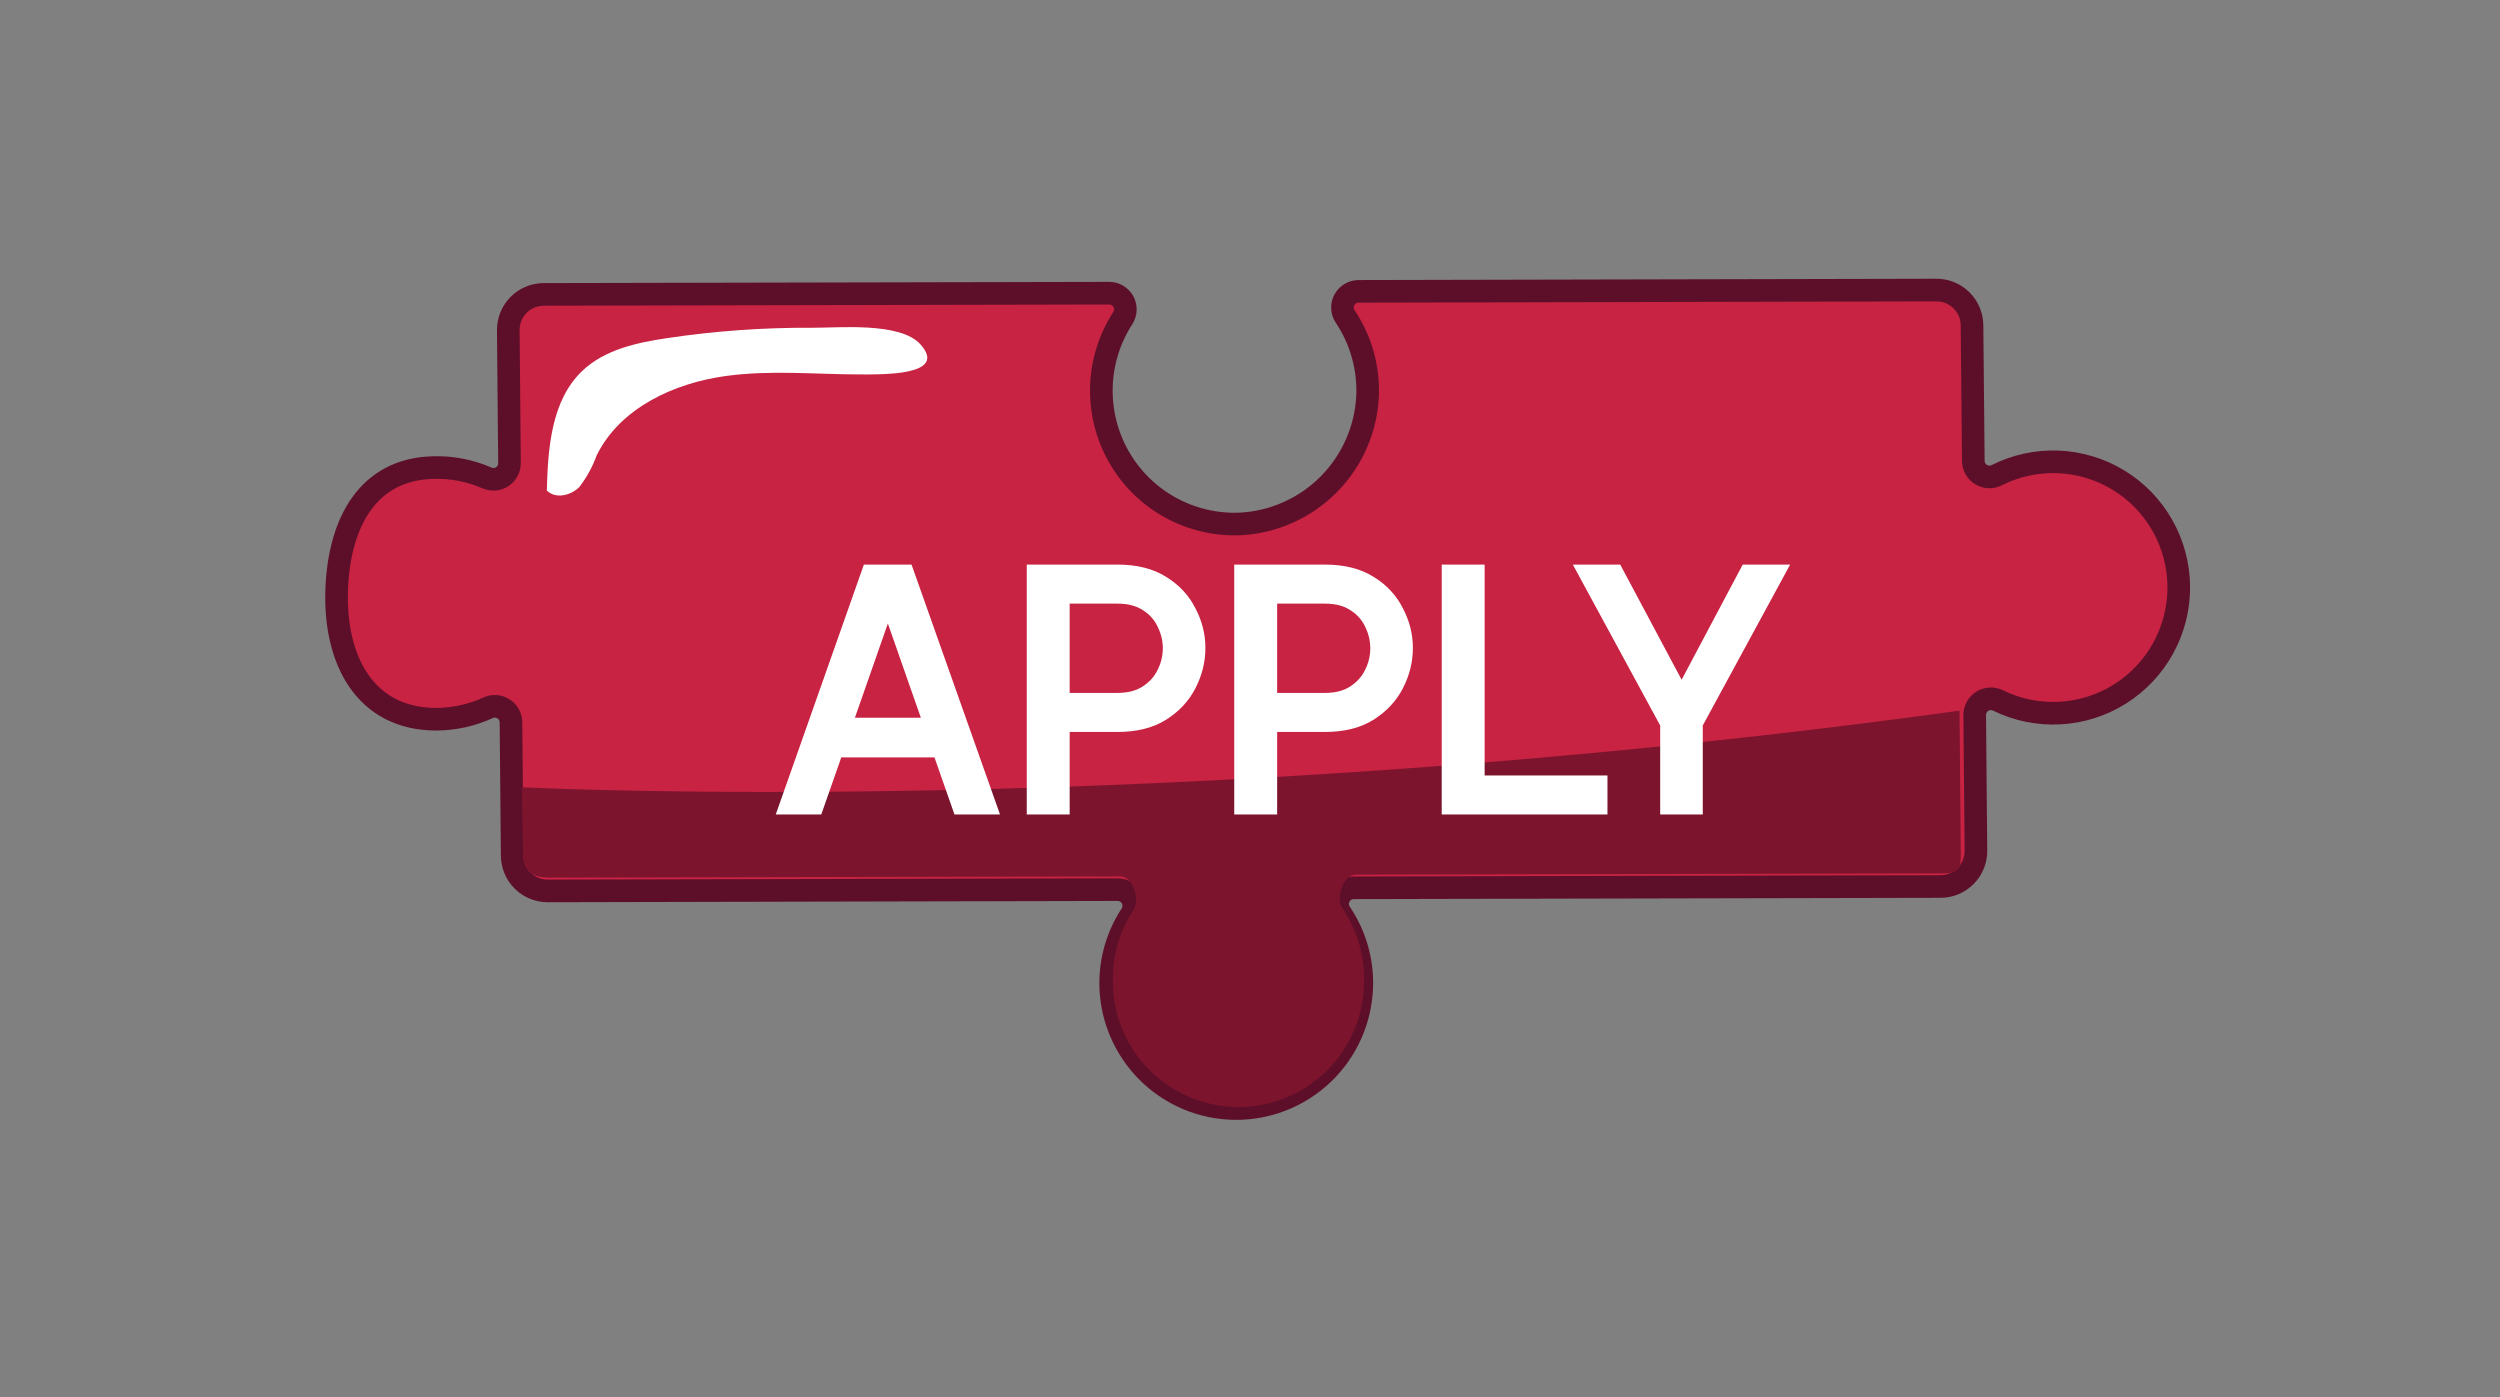 <svg width="442" height="247" viewBox="0 0 442 247" fill="none" xmlns="http://www.w3.org/2000/svg">
<rect x="0" y="0" width="442" height="247" fill="#808080" stroke="none"/>
<path d="M59.541 103.884C60.047 92.362 65.05 82.945 76.575 82.668C79.842 82.566 83.091 83.19 86.089 84.496C86.525 84.69 87.002 84.77 87.477 84.731C87.952 84.691 88.409 84.532 88.807 84.269C89.204 84.005 89.529 83.646 89.751 83.224C89.974 82.802 90.086 82.331 90.079 81.854L89.864 58.379C89.858 57.554 90.014 56.736 90.324 55.971C90.634 55.206 91.091 54.51 91.67 53.923C92.248 53.335 92.937 52.867 93.696 52.546C94.455 52.224 95.27 52.056 96.094 52.05L196.086 51.835C196.599 51.83 197.102 51.964 197.545 52.222C197.988 52.48 198.353 52.852 198.603 53.3C198.852 53.748 198.977 54.254 198.963 54.767C198.95 55.279 198.799 55.779 198.526 56.213C196.16 59.855 194.845 64.082 194.726 68.425C194.608 72.769 195.69 77.06 197.853 80.827C200.017 84.593 203.178 87.688 206.988 89.77C210.798 91.852 215.108 92.839 219.442 92.623C225.291 92.282 230.807 89.789 234.931 85.623C239.055 81.457 241.497 75.913 241.786 70.055C242.003 65.033 240.605 60.073 237.796 55.906C237.521 55.475 237.367 54.978 237.35 54.467C237.332 53.956 237.452 53.45 237.697 53.001C237.941 52.552 238.301 52.178 238.74 51.916C239.178 51.654 239.679 51.514 240.19 51.512L342.361 51.282C344.023 51.278 345.619 51.933 346.798 53.106C347.977 54.278 348.644 55.87 348.653 57.534L348.883 81.516C348.891 81.993 349.019 82.459 349.254 82.874C349.489 83.289 349.824 83.638 350.228 83.89C350.632 84.142 351.093 84.288 351.568 84.317C352.044 84.345 352.518 84.253 352.949 84.051C356.324 82.336 360.08 81.513 363.861 81.659C367.642 81.806 371.323 82.918 374.555 84.889C377.787 86.86 380.461 89.626 382.325 92.922C384.189 96.219 385.181 99.939 385.206 103.727C385.231 107.515 384.288 111.247 382.467 114.568C380.647 117.889 378.008 120.69 374.803 122.703C371.598 124.717 367.931 125.877 364.152 126.073C360.373 126.27 356.607 125.496 353.21 123.825C352.774 123.617 352.292 123.524 351.809 123.553C351.327 123.582 350.86 123.734 350.452 123.993C350.044 124.253 349.708 124.612 349.477 125.036C349.245 125.461 349.125 125.938 349.128 126.422L349.343 150.403C349.351 151.228 349.197 152.046 348.889 152.81C348.58 153.575 348.125 154.271 347.547 154.859C346.97 155.447 346.283 155.915 345.524 156.237C344.766 156.558 343.952 156.727 343.128 156.733L239.33 156.963C238.815 156.966 238.31 157.108 237.869 157.374C237.428 157.641 237.067 158.022 236.825 158.477C236.583 158.932 236.468 159.445 236.493 159.96C236.518 160.475 236.682 160.974 236.967 161.403C239.592 165.273 240.92 169.879 240.757 174.554C240.551 180.357 238.085 185.849 233.886 189.855C229.688 193.861 224.09 196.063 218.29 195.991C212.49 195.919 206.949 193.578 202.851 189.468C198.754 185.359 196.425 179.807 196.363 174.001C196.331 169.636 197.591 165.359 199.984 161.71C200.268 161.278 200.428 160.776 200.449 160.26C200.47 159.743 200.351 159.23 200.104 158.776C199.856 158.321 199.49 157.943 199.045 157.681C198.6 157.418 198.092 157.282 197.575 157.286L96.862 157.516C95.2 157.525 93.602 156.872 92.42 155.703C91.237 154.534 90.567 152.943 90.555 151.279L90.34 127.712C90.336 127.236 90.214 126.768 89.984 126.351C89.754 125.934 89.423 125.581 89.022 125.324C88.621 125.068 88.162 124.916 87.687 124.882C87.213 124.848 86.737 124.934 86.304 125.131C83.448 126.443 80.346 127.134 77.204 127.159C64.62 127.205 58.973 116.758 59.541 103.884Z" fill="#C82342" stroke="#5D0F2A" stroke-width="4" stroke-miterlimit="10"/>
<path d="M346.443 125.638L346.658 149.62C346.658 153.092 346.965 154.398 343.512 154.413L239.714 154.644C237.443 154.644 236.077 158.73 237.351 160.604C239.981 164.479 241.313 169.089 241.156 173.77C241.119 176.69 240.508 179.573 239.358 182.256C238.207 184.939 236.54 187.368 234.452 189.406C232.364 191.444 229.895 193.05 227.187 194.133C224.478 195.216 221.583 195.754 218.667 195.716C215.751 195.679 212.871 195.067 210.192 193.915C207.512 192.764 205.085 191.095 203.049 189.004C198.938 184.782 196.671 179.098 196.746 173.202C196.72 168.835 197.985 164.559 200.383 160.912C201.626 158.991 200.245 154.935 197.974 154.951L97.261 155.166C93.793 155.166 92.488 153.921 92.473 150.465L92.258 139.188C92.258 139.188 206.214 145.042 346.443 125.638Z" fill="#7D142E"/>
<path d="M117.977 59.777C112.575 60.576 106.898 61.805 102.938 65.585C97.475 70.793 96.877 79.181 96.677 86.724C98.212 88.26 100.913 87.63 102.432 86.094C103.74 84.396 104.775 82.504 105.501 80.487C109.644 72.114 119.189 67.705 128.443 66.46C136.269 65.4 144.126 66.184 151.968 66.199C155.666 66.199 167.82 66.506 162.71 60.853C159.088 56.889 148.177 57.98 143.604 57.949C135.028 57.897 126.46 58.508 117.977 59.777Z" fill="white"/>
<path d="M138.565 143L153.442 100.82H160.453L175.387 143H169.459L165.925 132.911H148.027L144.493 143H138.565ZM149.737 127.895H164.215L156.976 107.204L149.737 127.895ZM182.531 143V100.82H197.579C200.809 100.82 203.488 101.485 205.616 102.815C207.782 104.145 209.397 105.874 210.461 108.002C211.563 110.092 212.114 112.277 212.114 114.557C212.114 116.875 211.563 119.098 210.461 121.226C209.397 123.316 207.782 125.045 205.616 126.413C203.488 127.743 200.809 128.408 197.579 128.408H188.117V143H182.531ZM197.579 105.722H188.117V123.506H197.579C199.593 123.506 201.265 123.069 202.595 122.195C203.925 121.321 204.913 120.219 205.559 118.889C206.243 117.521 206.585 116.096 206.585 114.614C206.585 113.132 206.243 111.707 205.559 110.339C204.913 108.971 203.925 107.869 202.595 107.033C201.265 106.159 199.593 105.722 197.579 105.722ZM219.213 143V100.82H234.261C237.491 100.82 240.17 101.485 242.298 102.815C244.464 104.145 246.079 105.874 247.143 108.002C248.245 110.092 248.796 112.277 248.796 114.557C248.796 116.875 248.245 119.098 247.143 121.226C246.079 123.316 244.464 125.045 242.298 126.413C240.17 127.743 237.491 128.408 234.261 128.408H224.799V143H219.213ZM234.261 105.722H224.799V123.506H234.261C236.275 123.506 237.947 123.069 239.277 122.195C240.607 121.321 241.595 120.219 242.241 118.889C242.925 117.521 243.267 116.096 243.267 114.614C243.267 113.132 242.925 111.707 242.241 110.339C241.595 108.971 240.607 107.869 239.277 107.033C237.947 106.159 236.275 105.722 234.261 105.722ZM255.896 143V100.82H261.482V138.098H283.199V143H255.896ZM294.521 143V128.009L279.758 100.82H285.857L297.314 122.309L308.714 100.82H314.813L300.05 128.009V143H294.521Z" fill="white"/>
<path d="M138.565 143L137.622 142.667L137.152 144H138.565V143ZM153.442 100.82V99.82H152.734L152.499 100.487L153.442 100.82ZM160.453 100.82L161.396 100.486L161.16 99.82H160.453V100.82ZM175.387 143V144H176.802L176.33 142.666L175.387 143ZM169.459 143L168.515 143.331L168.75 144H169.459V143ZM165.925 132.911L166.869 132.58L166.634 131.911H165.925V132.911ZM148.027 132.911V131.911H147.318L147.083 132.58L148.027 132.911ZM144.493 143V144H145.202L145.437 143.331L144.493 143ZM149.737 127.895L148.793 127.565L148.328 128.895H149.737V127.895ZM164.215 127.895V128.895H165.624L165.159 127.565L164.215 127.895ZM156.976 107.204L157.92 106.874L156.976 104.176L156.032 106.874L156.976 107.204ZM139.508 143.333L154.385 101.153L152.499 100.487L137.622 142.667L139.508 143.333ZM153.442 101.82H160.453V99.82H153.442V101.82ZM159.51 101.154L174.444 143.334L176.33 142.666L161.396 100.486L159.51 101.154ZM175.387 142H169.459V144H175.387V142ZM170.403 142.669L166.869 132.58L164.981 133.242L168.515 143.331L170.403 142.669ZM165.925 131.911H148.027V133.911H165.925V131.911ZM147.083 132.58L143.549 142.669L145.437 143.331L148.971 133.242L147.083 132.58ZM144.493 142H138.565V144H144.493V142ZM149.737 128.895H164.215V126.895H149.737V128.895ZM165.159 127.565L157.92 106.874L156.032 107.534L163.271 128.225L165.159 127.565ZM156.032 106.874L148.793 127.565L150.681 128.225L157.92 107.534L156.032 106.874ZM182.531 143H181.531V144H182.531V143ZM182.531 100.82V99.82H181.531V100.82H182.531ZM205.616 102.815L205.086 103.663L205.092 103.667L205.616 102.815ZM210.461 108.002L209.566 108.449L209.571 108.459L209.576 108.468L210.461 108.002ZM210.461 121.226L209.573 120.766L209.57 120.772L210.461 121.226ZM205.616 126.413L206.146 127.261L206.15 127.258L205.616 126.413ZM188.117 128.408V127.408H187.117V128.408H188.117ZM188.117 143V144H189.117V143H188.117ZM188.117 105.722V104.722H187.117V105.722H188.117ZM188.117 123.506H187.117V124.506H188.117V123.506ZM205.559 118.889L204.664 118.442L204.659 118.452L205.559 118.889ZM205.559 110.339L204.654 110.766L204.659 110.776L204.664 110.786L205.559 110.339ZM202.595 107.033L202.046 107.869L202.054 107.874L202.063 107.88L202.595 107.033ZM183.531 143V100.82H181.531V143H183.531ZM182.531 101.82H197.579V99.82H182.531V101.82ZM197.579 101.82C200.674 101.82 203.156 102.457 205.086 103.663L206.146 101.967C203.819 100.513 200.943 99.82 197.579 99.82V101.82ZM205.092 103.667C207.111 104.906 208.592 106.5 209.566 108.449L211.355 107.555C210.202 105.248 208.453 103.384 206.139 101.963L205.092 103.667ZM209.576 108.468C210.605 110.42 211.114 112.446 211.114 114.557H213.114C213.114 112.108 212.52 109.764 211.345 107.536L209.576 108.468ZM211.114 114.557C211.114 116.709 210.604 118.775 209.573 120.766L211.349 121.686C212.522 119.421 213.114 117.041 213.114 114.557H211.114ZM209.57 120.772C208.595 122.687 207.11 124.286 205.082 125.568L206.15 127.258C208.453 125.804 210.199 123.945 211.352 121.68L209.57 120.772ZM205.086 125.565C203.156 126.771 200.674 127.408 197.579 127.408V129.408C200.943 129.408 203.819 128.715 206.146 127.261L205.086 125.565ZM197.579 127.408H188.117V129.408H197.579V127.408ZM187.117 128.408V143H189.117V128.408H187.117ZM188.117 142H182.531V144H188.117V142ZM197.579 104.722H188.117V106.722H197.579V104.722ZM187.117 105.722V123.506H189.117V105.722H187.117ZM188.117 124.506H197.579V122.506H188.117V124.506ZM197.579 124.506C199.736 124.506 201.612 124.037 203.144 123.031L202.046 121.359C200.917 122.101 199.449 122.506 197.579 122.506V124.506ZM203.144 123.031C204.613 122.066 205.727 120.83 206.458 119.326L204.659 118.452C204.098 119.608 203.237 120.576 202.046 121.359L203.144 123.031ZM206.453 119.336C207.204 117.834 207.585 116.256 207.585 114.614H205.585C205.585 115.936 205.281 117.208 204.664 118.442L206.453 119.336ZM207.585 114.614C207.585 112.972 207.204 111.394 206.453 109.892L204.664 110.786C205.281 112.02 205.585 113.292 205.585 114.614H207.585ZM206.463 109.912C205.732 108.365 204.612 107.12 203.127 106.186L202.063 107.88C203.238 108.618 204.093 109.577 204.654 110.766L206.463 109.912ZM203.144 106.197C201.612 105.191 199.736 104.722 197.579 104.722V106.722C199.449 106.722 200.917 107.127 202.046 107.869L203.144 106.197ZM219.213 143H218.213V144H219.213V143ZM219.213 100.82V99.82H218.213V100.82H219.213ZM242.298 102.815L241.768 103.663L241.775 103.667L242.298 102.815ZM247.143 108.002L246.249 108.449L246.254 108.459L246.259 108.468L247.143 108.002ZM247.143 121.226L246.255 120.766L246.252 120.772L247.143 121.226ZM242.298 126.413L242.828 127.261L242.832 127.258L242.298 126.413ZM224.799 128.408V127.408H223.799V128.408H224.799ZM224.799 143V144H225.799V143H224.799ZM224.799 105.722V104.722H223.799V105.722H224.799ZM224.799 123.506H223.799V124.506H224.799V123.506ZM242.241 118.889L241.347 118.442L241.342 118.452L242.241 118.889ZM242.241 110.339L241.337 110.766L241.342 110.776L241.347 110.786L242.241 110.339ZM239.277 107.033L238.728 107.869L238.737 107.874L238.745 107.88L239.277 107.033ZM220.213 143V100.82H218.213V143H220.213ZM219.213 101.82H234.261V99.82H219.213V101.82ZM234.261 101.82C237.357 101.82 239.839 102.457 241.768 103.663L242.828 101.967C240.502 100.513 237.626 99.82 234.261 99.82V101.82ZM241.775 103.667C243.793 104.906 245.274 106.5 246.249 108.449L248.038 107.555C246.884 105.248 245.135 103.384 242.822 101.963L241.775 103.667ZM246.259 108.468C247.288 110.42 247.796 112.446 247.796 114.557H249.796C249.796 112.108 249.203 109.764 248.028 107.536L246.259 108.468ZM247.796 114.557C247.796 116.709 247.286 118.775 246.255 120.766L248.031 121.686C249.204 119.421 249.796 117.041 249.796 114.557H247.796ZM246.252 120.772C245.277 122.687 243.793 124.286 241.764 125.568L242.832 127.258C245.136 125.804 246.881 123.945 248.034 121.68L246.252 120.772ZM241.768 125.565C239.839 126.771 237.357 127.408 234.261 127.408V129.408C237.626 129.408 240.502 128.715 242.828 127.261L241.768 125.565ZM234.261 127.408H224.799V129.408H234.261V127.408ZM223.799 128.408V143H225.799V128.408H223.799ZM224.799 142H219.213V144H224.799V142ZM234.261 104.722H224.799V106.722H234.261V104.722ZM223.799 105.722V123.506H225.799V105.722H223.799ZM224.799 124.506H234.261V122.506H224.799V124.506ZM234.261 124.506C236.419 124.506 238.295 124.037 239.826 123.031L238.728 121.359C237.6 122.101 236.132 122.506 234.261 122.506V124.506ZM239.826 123.031C241.295 122.066 242.41 120.83 243.141 119.326L241.342 118.452C240.781 119.608 239.919 120.576 238.728 121.359L239.826 123.031ZM243.136 119.336C243.887 117.834 244.267 116.256 244.267 114.614H242.267C242.267 115.936 241.964 117.208 241.347 118.442L243.136 119.336ZM244.267 114.614C244.267 112.972 243.887 111.394 243.136 109.892L241.347 110.786C241.964 112.02 242.267 113.292 242.267 114.614H244.267ZM243.146 109.912C242.415 108.365 241.294 107.12 239.809 106.186L238.745 107.88C239.92 108.618 240.776 109.577 241.337 110.766L243.146 109.912ZM239.826 106.197C238.295 105.191 236.419 104.722 234.261 104.722V106.722C236.132 106.722 237.6 107.127 238.728 107.869L239.826 106.197ZM255.896 143H254.896V144H255.896V143ZM255.896 100.82V99.82H254.896V100.82H255.896ZM261.482 100.82H262.482V99.82H261.482V100.82ZM261.482 138.098H260.482V139.098H261.482V138.098ZM283.199 138.098H284.199V137.098H283.199V138.098ZM283.199 143V144H284.199V143H283.199ZM256.896 143V100.82H254.896V143H256.896ZM255.896 101.82H261.482V99.82H255.896V101.82ZM260.482 100.82V138.098H262.482V100.82H260.482ZM261.482 139.098H283.199V137.098H261.482V139.098ZM282.199 138.098V143H284.199V138.098H282.199ZM283.199 142H255.896V144H283.199V142ZM294.521 143H293.521V144H294.521V143ZM294.521 128.009H295.521V127.755L295.4 127.532L294.521 128.009ZM279.758 100.82V99.82H278.077L278.879 101.297L279.758 100.82ZM285.857 100.82L286.739 100.35L286.457 99.82H285.857V100.82ZM297.314 122.309L296.432 122.779L297.316 124.439L298.197 122.778L297.314 122.309ZM308.714 100.82V99.82H308.113L307.831 100.351L308.714 100.82ZM314.813 100.82L315.692 101.297L316.494 99.82H314.813V100.82ZM300.05 128.009L299.171 127.532L299.05 127.755V128.009H300.05ZM300.05 143V144H301.05V143H300.05ZM295.521 143V128.009H293.521V143H295.521ZM295.4 127.532L280.637 100.343L278.879 101.297L293.642 128.486L295.4 127.532ZM279.758 101.82H285.857V99.82H279.758V101.82ZM284.975 101.29L296.432 122.779L298.196 121.839L286.739 100.35L284.975 101.29ZM298.197 122.778L309.597 101.289L307.831 100.351L296.431 121.84L298.197 122.778ZM308.714 101.82H314.813V99.82H308.714V101.82ZM313.934 100.343L299.171 127.532L300.929 128.486L315.692 101.297L313.934 100.343ZM299.05 128.009V143H301.05V128.009H299.05ZM300.05 142H294.521V144H300.05V142Z" fill="white"/>
</svg>
